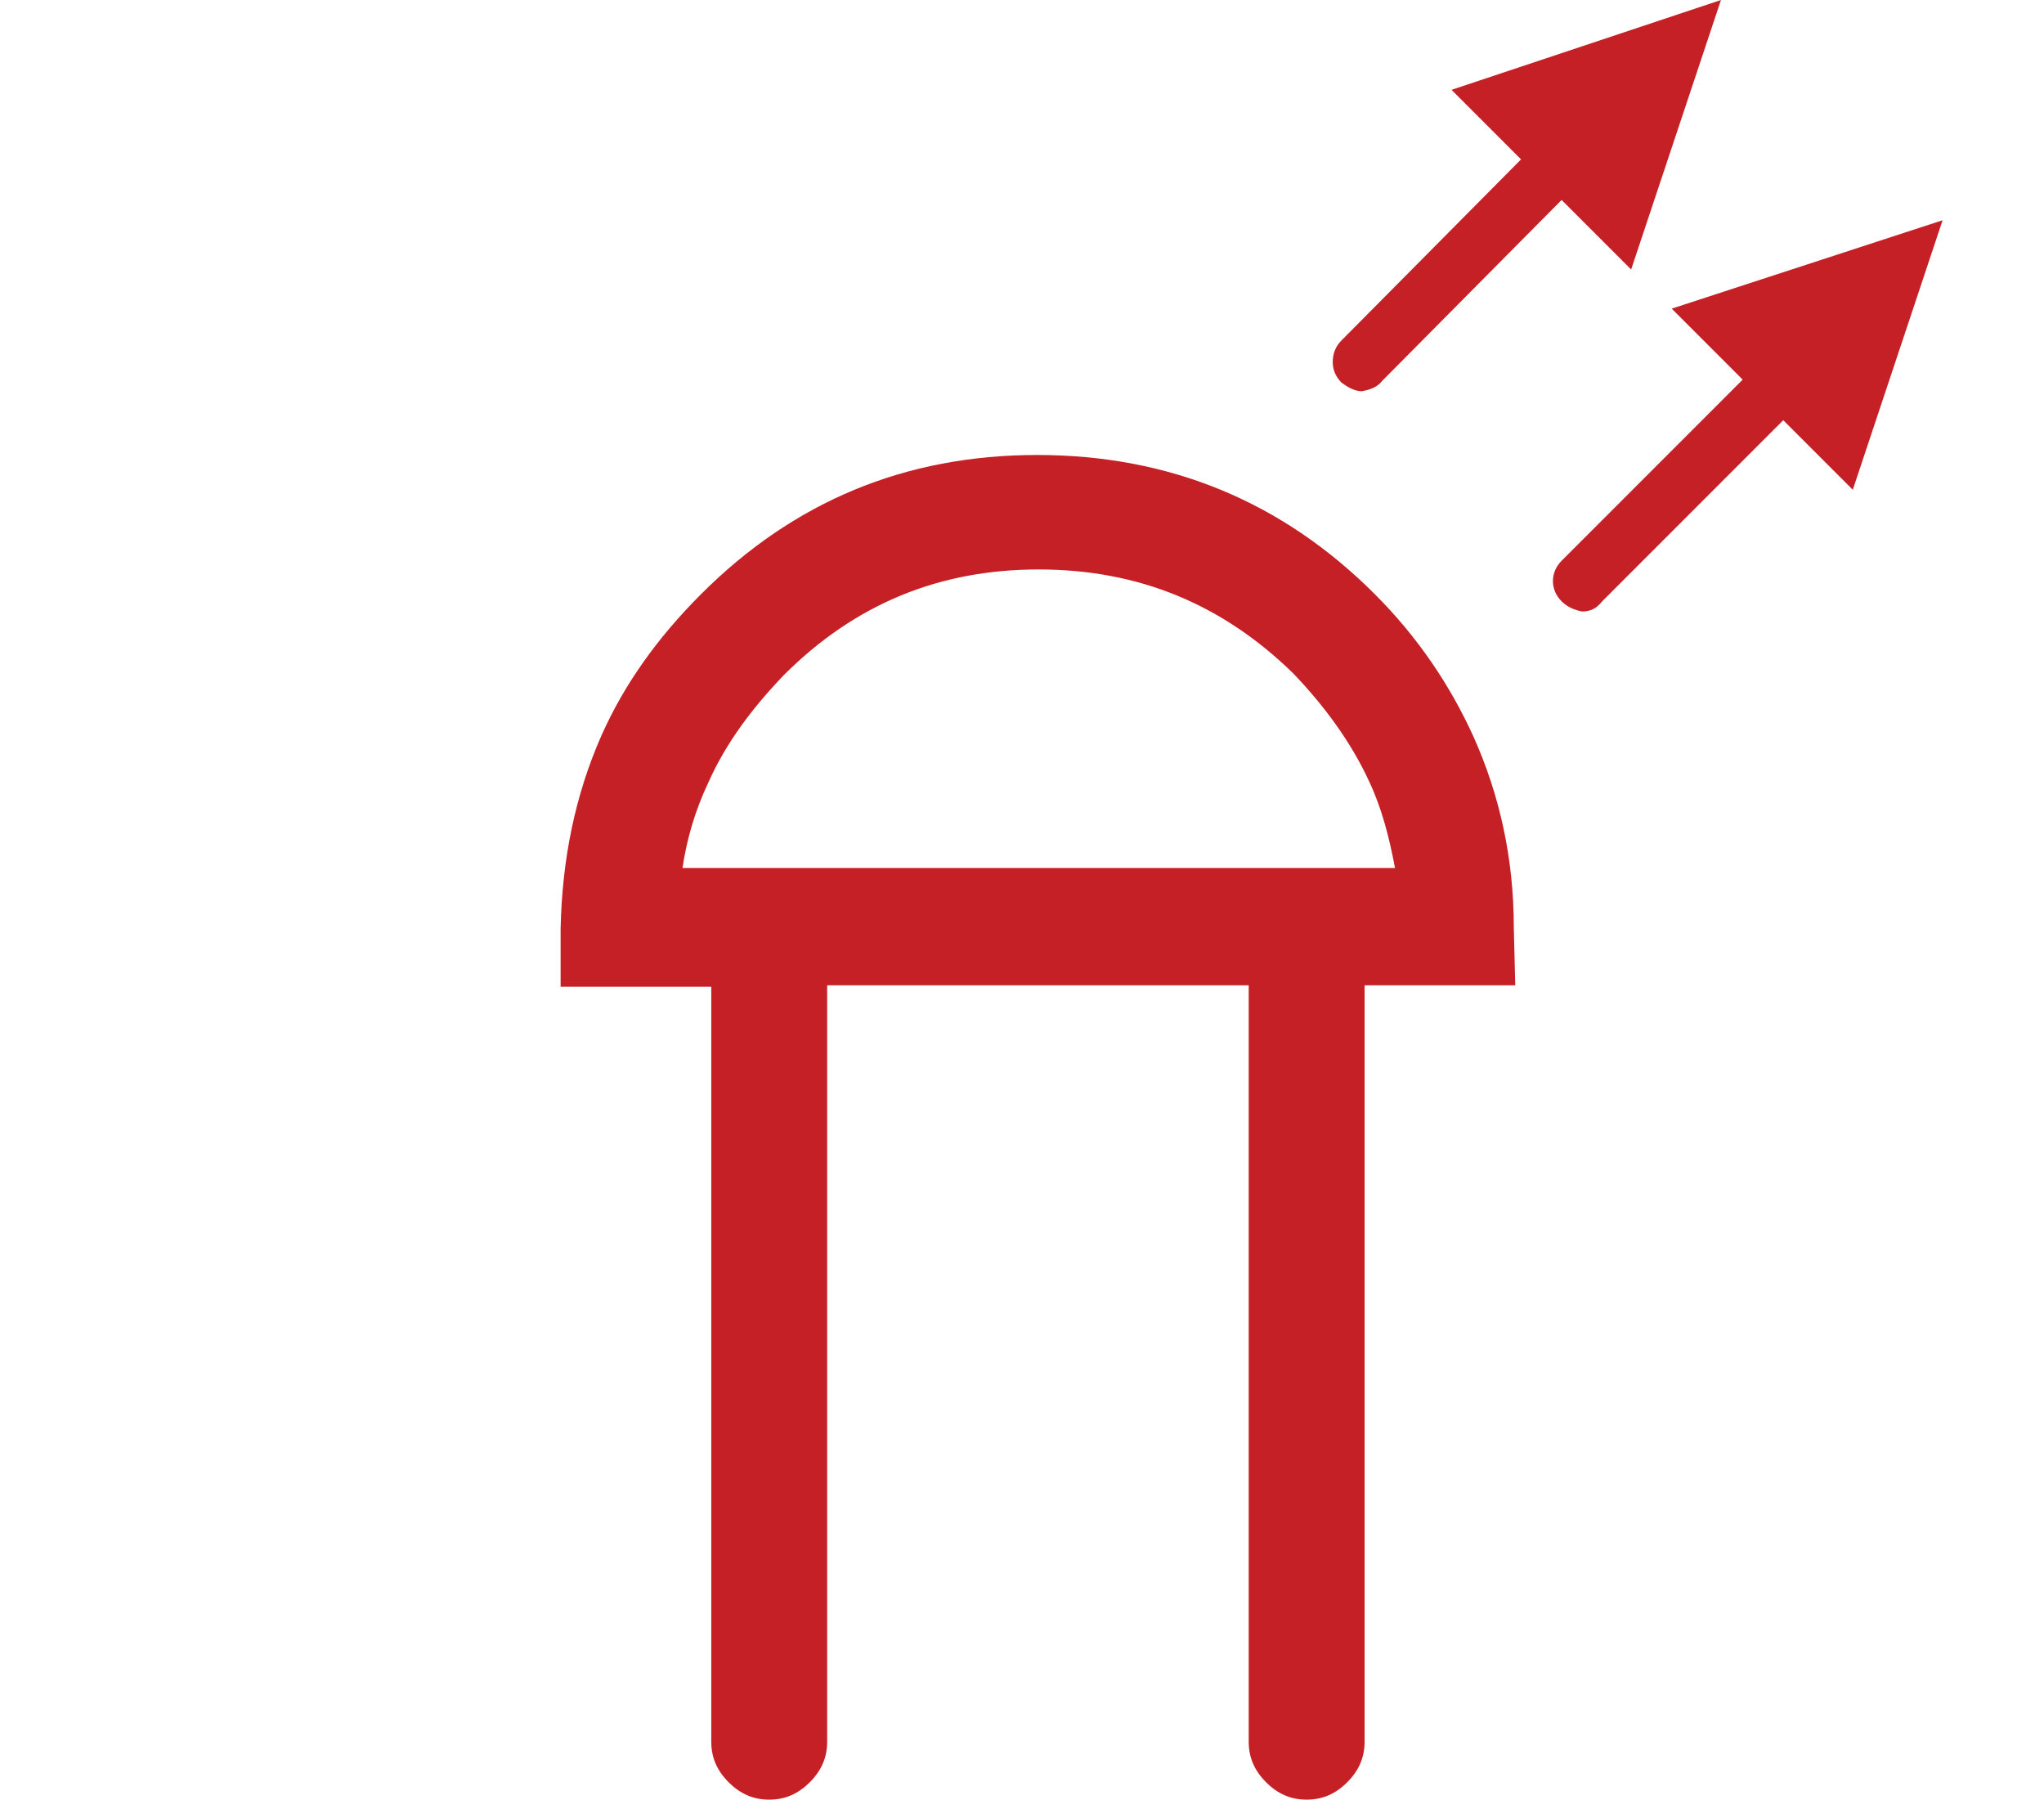 <svg id="Layer_1" xmlns="http://www.w3.org/2000/svg" viewBox="24 -38.2 141.1 124.2"><style>.st0{fill:#C52026;}</style><path class="st0" d="M131.2 1.9c0 .5.2 1 .6 1.4.4.4.9.6 1.4.7.6 0 1-.2 1.4-.7l12.5-12.5 4.8 4.8 6.2-18.6-18.7 6.1 4.9 4.9L131.8.5c-.4.4-.6.9-.6 1.4zM118-11.2c.6-.1 1.1-.3 1.4-.7l12.4-12.5 4.8 4.8 6.2-18.6-18.6 6.2 4.8 4.8-12.4 12.5c-.4.4-.6.9-.6 1.5 0 .5.2 1 .6 1.4.4.3.9.6 1.4.6zM73.1 82c0 1.1.4 2 1.2 2.8.8.8 1.7 1.2 2.8 1.2 1.1 0 2-.4 2.8-1.2.8-.8 1.2-1.7 1.2-2.8V29.8h29.1V82c0 1.1.4 2 1.2 2.8.8.8 1.7 1.2 2.8 1.2 1.1 0 2-.4 2.8-1.2.8-.8 1.2-1.7 1.2-2.8V29.8h10.4l-.1-4c0-4.8-1-9.2-2.8-13.2-1.6-3.5-3.8-6.8-6.8-9.8-6.4-6.4-14.2-9.6-23.3-9.6-9.1 0-16.8 3.2-23.2 9.6-3 3-5.3 6.2-6.9 9.8-1.8 4.1-2.7 8.5-2.8 13.3v4h10.4V82zm-2-60.2c.3-2.1.9-4.1 1.8-6 1.2-2.7 3-5.1 5.2-7.4C83 3.5 88.8 1.1 95.7 1.1c6.9 0 12.7 2.4 17.6 7.2 2.2 2.3 4 4.8 5.2 7.4.9 1.9 1.4 3.9 1.8 6H71.1z"/></svg>